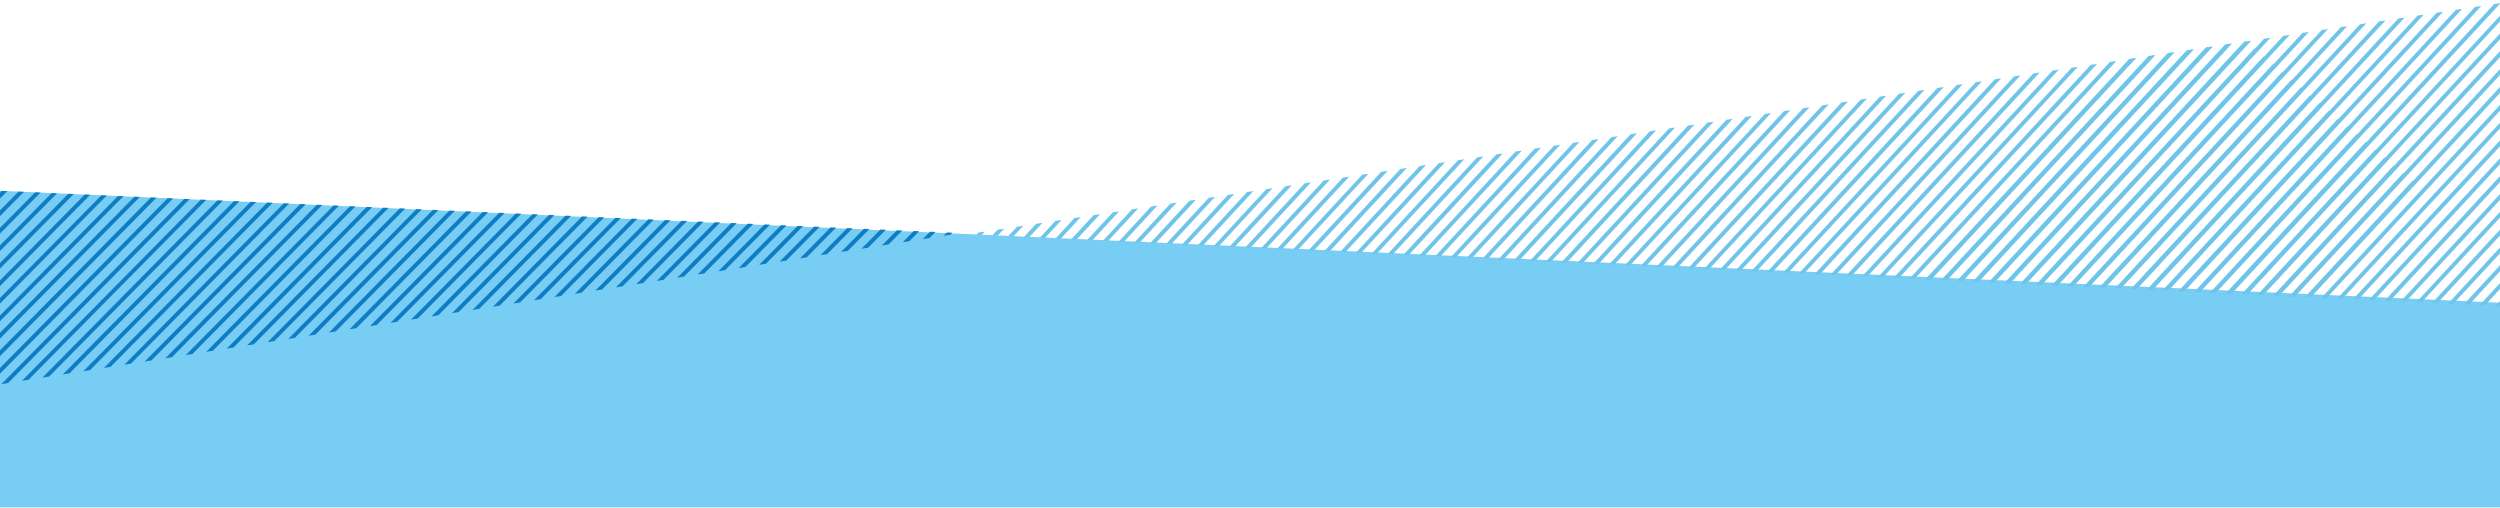<svg xmlns="http://www.w3.org/2000/svg" xmlns:xlink="http://www.w3.org/1999/xlink" viewBox="0 0 1920 390"><path fill="#78CDF4" d="M-327 131.9l2589 115.9-9 141.9H-327z"/><defs><path id="a" d="M742 180l1511 70.8-90-285z"/></defs><clipPath id="b"><use xlink:href="#a" overflow="visible"/></clipPath><g clip-path="url(#b)" fill="#6EC4E9"><path d="M456 169.1L979.8-397l2.3 2-523.8 566.1zM465.5 177l523.7-566.1-2.3-1.9-523.8 566.1zM472.6 183l523.8-566.1-2.4-1.9-523.8 566.1zM479.7 189l523.8-566.1-2.3-2L477.4 187zM486.9 195l523.8-566.1-2.4-2L484.5 193zM494 201l523.8-566.1-2.4-2L491.7 199zM501.1 206.9l523.8-566-2.3-2L498.8 205zM508.3 212.9l523.8-566.1-2.4-1.9L505.9 211zM515.4 218.9l523.8-566.1-2.3-2-523.8 566.1zM522.6 224.9l523.7-566.1-2.3-2-523.8 566.1zM529.7 230.9l523.8-566.1-2.4-2-523.7 566.1zM536.8 236.8l523.8-566-2.3-2-523.8 566.1zM544 242.8l523.8-566.1-2.4-1.9-523.8 566.1zM551.1 248.8l523.8-566.1-2.3-1.9-523.8 566zM558.3 254.8L1082-311.3l-2.3-2-523.8 566.1zM565.4 260.8l523.8-566.1-2.4-2-523.7 566.1zM572.5 266.8l523.8-566.1-2.3-2-523.8 566.1zM579.7 272.7l523.8-566.1-2.4-1.9-523.8 566.1zM586.8 278.7l523.8-566.1-2.4-1.9-523.7 566.1zM593.9 284.7l523.8-566.1-2.3-2-523.8 566.1zM601.1 290.7l523.8-566.1-2.4-2-523.8 566.1zM710.2 186.7L1234-379.4l-2.3-2-523.8 566.1zM717.4 192.6l523.7-566.1-2.3-1.9L715 190.7zM724.5 198.6l523.8-566.1-2.4-1.9-523.7 566.1zM731.6 204.6l523.8-566.1-2.3-2-523.8 566.1zM738.8 210.6l523.8-566.1-2.4-2-523.8 566.1zM745.9 216.6l523.8-566.1-2.3-2-523.8 566.1zM753.1 222.5l523.7-566-2.3-2-523.8 566.1zM760.2 228.5L1284-337.6l-2.4-1.9-523.7 566.1zM767.3 234.5l523.8-566.1-2.3-2L765 232.5zM774.5 240.5l523.8-566.1-2.4-2-523.8 566.1zM781.6 246.5l523.8-566.1-2.4-2-523.7 566.1zM788.7 252.4l523.8-566-2.3-2-523.8 566.1zM795.9 258.4l523.8-566.1-2.4-1.9-523.8 566.1zM803 264.4l523.8-566.1-2.3-1.9-523.8 566zM810.2 270.4L1334-295.7l-2.4-2-523.8 566.1zM817.3 276.4l523.8-566.1-2.4-2L815 274.4zM824.4 282.4l523.8-566.1-2.3-2-523.8 566.1zM831.6 288.3l523.8-566.1-2.4-1.9-523.8 566.1zM838.7 294.3l523.8-566.1-2.3-1.9-523.8 566.1zM845.9 300.3l523.7-566.1-2.3-2-523.8 566.1zM853 306.3l523.8-566.1-2.4-2-523.7 566.1zM860.1 312.3l523.8-566.1-2.3-2-523.8 566.1zM867.3 318.2l523.8-566.1-2.4-1.9-523.8 566.1zM874.4 324.2l523.8-566.1-2.3-1.9-523.8 566.1zM881.6 330.2l523.7-566.1-2.3-2-523.8 566.1zM888.7 336.2l523.8-566.1-2.4-2-523.8 566.1zM895.8 342.2l523.8-566.1-2.3-2-523.8 566.1zM903 348.1L1426.8-218l-2.4-1.9-523.8 566.1zM910.1 354.1L1433.9-212l-2.4-1.9-523.7 566.1zM917.2 360.1L1441-206l-2.3-2-523.8 566.1zM924.4 366.1L1448.2-200l-2.4-2L922 364.1zM931.5 372.1L1455.3-194l-2.3-2-523.8 566.1zM938.7 378l523.7-566-2.3-2-523.8 566.1zM945.8 384l523.8-566.1-2.4-1.9-523.7 566.1z"/></g><g clip-path="url(#b)" fill="#6EC4E9"><path d="M953 390l523.7-566.1-2.3-1.9-523.8 566.1zM960.1 396l523.8-566.1-2.4-2L957.8 394zM967.2 402L1491-164.1l-2.3-2L964.9 400zM974.4 408l523.8-566.1-2.4-2L972 406zM981.5 413.9l523.8-566-2.4-2L979.2 412zM988.6 419.9l523.8-566.1-2.3-1.9L986.3 418zM995.8 425.9l523.8-566.1-2.4-2-523.8 566.1zM1002.9 431.9l523.8-566.1-2.3-2-523.8 566.1zM1010.1 437.9l523.8-566.1-2.4-2-523.8 566.1zM1017.2 443.8l523.8-566-2.4-2-523.7 566.1zM1024.3 449.8l523.8-566.1-2.3-1.9L1022 447.9zM1031.5 455.8l523.8-566.1-2.4-1.9-523.8 566zM1038.6 461.8l523.8-566.1-2.3-2-523.8 566.1zM1045.8 467.8l523.7-566.1-2.3-2-523.8 566.1zM1052.9 473.8l523.8-566.1-2.4-2-523.7 566.1zM1060 479.7l523.8-566.1-2.3-1.9-523.8 566.1zM1067.2 485.7L1591-80.4l-2.4-1.9-523.8 566.1zM1074.3 491.7l523.8-566.1-2.3-2L1072 489.7zM1081.4 497.7l523.8-566.1-2.3-2-523.8 566.1zM1088.6 503.7l523.8-566.1-2.4-2-523.8 566.1zM1095.7 509.6l523.8-566.1-2.3-1.9-523.8 566.1zM1102.9 515.6l523.7-566.1-2.3-1.9-523.8 566.1zM1110 521.6l523.8-566.1-2.4-2-523.7 566.1zM1117.1 527.6l523.8-566.1-2.3-2-523.8 566.1zM1124.3 533.6l523.8-566.1-2.4-2-523.8 566.1zM1131.4 539.5l523.8-566-2.3-2-523.8 566.1zM1138.6 545.5l523.7-566.1-2.3-1.9-523.8 566.1zM1145.7 551.5l523.8-566.1-2.4-2-523.7 566.1zM1152.8 557.5L1676.6-8.6l-2.3-2-523.8 566.1zM1160 563.5L1683.8-2.6l-2.4-2-523.8 566.1zM1167.1 569.5L1690.9 3.4l-2.3-2-523.8 566.1zM1174.2 575.4L1698 9.3l-2.3-1.9-523.8 566.1zM1181.4 581.4l523.8-566.1-2.4-1.9-523.8 566zM1188.5 587.4l523.8-566.1-2.3-2-523.8 566.1zM1195.7 593.4l523.8-566.1-2.4-2-523.8 566.1zM1202.8 599.4l523.8-566.1-2.4-2-523.7 566.1zM1209.9 605.3l523.8-566.1-2.3-1.9-523.8 566.1zM1217.1 611.3l523.8-566.1-2.4-1.9-523.8 566.1zM1224.2 617.3L1748 51.2l-2.3-2-523.8 566.1zM1231.4 623.3l523.7-566.1-2.3-2L1229 621.3zM1238.5 629.3l523.8-566.1-2.4-2-523.7 566.1zM1245.6 635.2l523.8-566.1-2.3-1.9-523.8 566.1zM1252.8 641.2l523.8-566.1-2.4-1.9-523.8 566.1zM1259.9 647.2l523.8-566.1-2.3-2-523.8 566.1zM1267.1 653.2l523.7-566.1-2.3-2-523.8 566.1zM1274.2 659.2L1798 93.1l-2.4-2-523.8 566.1zM1281.3 665.1l523.8-566-2.3-2L1279 663.2zM1288.5 671.1L1812.3 105l-2.4-1.9-523.8 566.1zM1295.6 677.1L1819.4 111l-2.4-2-523.7 566.1zM1302.7 683.1L1826.5 117l-2.3-2-523.8 566.1zM1309.9 689.1L1833.7 123l-2.4-2-523.8 566.1zM1317 695l523.8-566-2.3-2-523.8 566.1zM1324.2 701l523.7-566.1-2.3-1.9-523.8 566.1zM1331.3 707l523.8-566.1-2.4-1.9L1329 705z"/></g><g clip-path="url(#b)" fill="#6EC4E9"><path d="M1321 390l523.7-566.1-2.3-1.9-523.8 566.1zM1328.1 396l523.8-566.1-2.4-2L1325.8 394zM1335.2 402L1859-164.1l-2.3-2L1332.9 400zM1342.4 408l523.8-566.1-2.4-2L1340 406zM1349.5 413.9l523.8-566-2.4-2L1347.2 412zM1356.6 419.9l523.8-566.1-2.3-1.9L1354.3 418zM1363.8 425.9l523.8-566.1-2.4-2-523.8 566.1zM1370.9 431.9l523.8-566.1-2.3-2-523.8 566.1zM1378.1 437.9l523.8-566.1-2.4-2-523.8 566.1zM1385.2 443.8l523.8-566-2.4-2-523.7 566.1zM1392.3 449.8l523.8-566.1-2.3-1.9L1390 447.9zM1399.5 455.8l523.8-566.1-2.4-1.9-523.8 566zM1406.6 461.8l523.8-566.1-2.3-2-523.8 566.1zM1413.8 467.8l523.7-566.1-2.3-2-523.8 566.1zM1420.9 473.8l523.8-566.1-2.4-2-523.7 566.1zM1428 479.7l523.8-566.1-2.3-1.9-523.8 566.1zM1435.2 485.7L1959-80.4l-2.4-1.9-523.8 566.1zM1442.3 491.7l523.8-566.1-2.3-2L1440 489.7zM1449.4 497.7l523.8-566.1-2.3-2-523.8 566.1zM1456.6 503.7l523.8-566.1-2.4-2-523.8 566.1zM1463.7 509.6l523.8-566.1-2.3-1.9-523.8 566.1zM1470.9 515.6l523.7-566.1-2.3-1.9-523.8 566.1zM1478 521.6l523.8-566.1-2.4-2-523.7 566.1zM1485.1 527.6l523.8-566.1-2.3-2-523.8 566.1zM1492.3 533.6l523.8-566.1-2.4-2-523.8 566.1zM1499.4 539.5l523.8-566-2.3-2-523.8 566.1zM1506.6 545.5l523.7-566.1-2.3-1.9-523.8 566.1zM1513.7 551.5l523.8-566.1-2.4-2-523.7 566.1zM1520.8 557.5L2044.6-8.6l-2.3-2-523.8 566.1zM1528 563.5L2051.8-2.6l-2.4-2-523.8 566.1zM1535.1 569.5L2058.9 3.4l-2.3-2-523.8 566.1zM1542.2 575.4L2066 9.3l-2.3-1.9-523.8 566.1zM1549.4 581.4l523.8-566.1-2.4-1.9-523.8 566zM1556.5 587.4l523.8-566.1-2.3-2-523.8 566.1zM1563.7 593.4l523.8-566.1-2.4-2-523.8 566.1zM1570.8 599.4l523.8-566.1-2.4-2-523.7 566.1zM1577.9 605.3l523.8-566.1-2.3-1.9-523.8 566.1zM1585.1 611.3l523.8-566.1-2.4-1.9-523.8 566.1zM1592.2 617.3L2116 51.2l-2.3-2-523.8 566.1zM1599.4 623.3l523.7-566.1-2.3-2L1597 621.3zM1606.5 629.3l523.8-566.1-2.4-2-523.7 566.1zM1613.6 635.2l523.8-566.1-2.3-1.9-523.8 566.1zM1620.8 641.2l523.8-566.1-2.4-1.9-523.8 566.1zM1627.9 647.2l523.8-566.1-2.3-2-523.8 566.1zM1635.1 653.2l523.7-566.1-2.3-2-523.8 566.1zM1642.2 659.2L2166 93.1l-2.4-2-523.8 566.1zM1649.3 665.1l523.8-566-2.3-2L1647 663.2zM1656.5 671.1L2180.3 105l-2.4-1.9-523.8 566.1zM1663.6 677.1L2187.4 111l-2.4-2-523.7 566.1zM1670.7 683.1L2194.5 117l-2.3-2-523.8 566.1zM1677.9 689.1L2201.7 123l-2.4-2-523.8 566.1zM1685 695l523.8-566-2.3-2-523.8 566.1zM1692.2 701l523.7-566.1-2.3-1.9-523.8 566.1zM1699.3 707l523.8-566.1-2.4-1.9L1697 705z"/></g><g><defs><path id="c" d="M-576.3 385.8L738 179l-1065.1-46.9z"/></defs><clipPath id="d"><use xlink:href="#c" overflow="visible"/></clipPath><path clip-path="url(#d)" fill="#0E7DC2" d="M-462.4 280l590.2-597.6 2.5 1.9L-460 281.9l-2.4-1.9zm10 7.7l590.2-597.6-2.5-1.9-590.2 597.6 2.5 1.9zm7.5 5.9L145.4-304l-2.5-1.9-590.2 597.6 2.4 1.9zm7.6 5.8l590.2-597.6-2.5-1.9-590.3 597.6 2.6 1.9zm7.5 5.8l590.2-597.6-2.5-1.9-590.3 597.6 2.6 1.9zm7.5 5.9L168-286.5l-2.5-1.9-590.2 597.6 2.4 1.9zm7.5 5.8l590.3-597.6-2.5-1.9L-417.2 315l2.4 1.9zm7.6 5.8L183-274.9l-2.5-1.9-590.2 597.6 2.5 1.9zm7.5 5.9L190.5-269l-2.5-1.9-590.3 597.6 2.6 1.9zm7.5 5.8L198-263.2l-2.5-1.9-590.3 597.6 2.6 1.9zm7.5 5.8l590.2-597.6-2.5-1.9-590.2 597.6 2.5 1.9zm7.6 5.9l590.2-597.6-2.5-1.9-590.2 597.6 2.5 1.9zm7.5 5.8l590.2-597.6-2.5-1.9L-372.1 350l2.5 1.9zm7.5 5.8l590.3-597.6-2.5-1.9-590.2 597.6 2.4 1.9zm7.5 5.9L235.7-234l-2.5-1.9L-357 361.7l2.4 1.9zm7.5 5.8l590.2-597.6-2.5-1.9-590.2 597.6 2.5 1.9zm7.6 5.8l590.2-597.6-2.5-1.9L-342 373.3l2.5 1.9zm7.5 5.9l590.2-597.6-2.5-1.9-590.2 597.6 2.5 1.9zm7.5 5.8l590.2-597.6-2.5-1.9L-327 385l2.5 1.9zm7.5 5.8l590.2-597.6-2.5-1.9-590.3 597.6 2.6 1.9zm7.6 5.9L280.8-199l-2.5-1.9-590.2 597.6 2.5 1.9zm7.5 5.8l590.2-597.6-2.5-1.9-590.2 597.6 2.5 1.9zm7.5 5.8l590.3-597.6-2.5-1.9-590.2 597.6 2.4 1.9zm7.5 5.9l590.2-597.6-2.5-1.9-590.2 597.6 2.5 1.9zm7.5 5.8l590.2-597.6-2.5-1.9L-281.8 420l2.4 1.9zm7.6 5.8l590.2-597.6-2.5-1.9-590.2 597.6 2.5 1.9zm7.5 5.9L325.9-164l-2.5-1.9-590.2 597.6 2.5 1.9zm7.5 5.8l590.3-597.6-2.5-1.9-590.2 597.6 2.4 1.9zm7.5 5.8L341-152.4l-2.5-1.9-590.2 597.6 2.4 1.9zm7.6 5.9l590.2-597.6-2.5-1.9-590.2 597.6 2.5 1.9zm7.5 5.8L356-140.7l-2.5-1.9L-236.7 455l2.5 1.9zm7.5 5.8l590.3-597.6-2.5-1.9-590.2 597.6 2.4 1.9zm7.5 5.9L371.1-129l-2.5-1.9-590.2 597.6 2.4 1.9zm7.5 5.8l590.2-597.6-2.5-1.9-590.2 597.6 2.5 1.9zm7.6 5.8l590.2-597.6-2.5-1.9-590.3 597.6 2.6 1.9zm7.5 5.9l590.2-597.6-2.5-1.9-590.2 597.6 2.5 1.9zm7.5 5.8l590.3-597.6-2.5-1.9L-191.6 490l2.5 1.9zm7.5 5.8L408.7-99.9l-2.5-1.9L-184 495.8l2.4 1.9zm7.6 5.9L416.2-94l-2.5-1.9-590.2 597.6 2.5 1.9zm7.5 5.8L423.7-88.2l-2.5-1.9L-169 507.5l2.5 1.9zm7.5 5.8L431.3-82.4l-2.5-1.9-590.2 597.6 2.4 1.9zm7.5 5.9L438.8-76.5l-2.5-1.9-590.2 597.6 2.4 1.9zm7.5 5.8L446.3-70.7l-2.5-1.9L-146.4 525l2.4 1.9zm7.6 5.8L453.8-64.9l-2.5-1.9-590.2 597.6 2.5 1.9zm7.5 5.9L461.3-59l-2.5-1.9-590.2 597.6 2.5 1.9zm7.5 5.8L468.9-53.2l-2.5-1.9-590.2 597.6 2.4 1.9zm7.5 5.8L476.4-47.4l-2.5-1.9-590.2 597.6 2.4 1.9zm7.6 5.9L483.9-41.5l-2.5-1.9-590.2 597.6 2.5 1.9zm7.5 5.8L491.4-35.7l-2.5-1.9L-101.3 560l2.5 1.9zm7.5 5.8L499-29.9l-2.5-1.9-590.3 597.6 2.5 1.9zm7.5 5.9L506.5-24l-2.5-1.9-590.2 597.6 2.4 1.9zm7.6 5.8L514-18.2l-2.5-1.9-590.2 597.6 2.5 1.9zm7.5 5.8L521.5-12.4l-2.5-1.9-590.2 597.6 2.5 1.9zm7.5 5.9L529-6.5l-2.5-1.9-590.2 597.6 2.5 1.9zm7.5 5.8L536.6-.7l-2.5-1.9L-56.2 595l2.5 1.9zm7.6 5.8L544.1 5.1l-2.5-1.9-590.2 597.6 2.5 1.9zm7.5 5.9L551.6 11l-2.5-1.9-590.2 597.6 2.5 1.9zm7.5 5.8L559.2 16.8l-2.5-1.9-590.3 597.6 2.5 1.9zm7.5 5.8L566.7 22.6l-2.5-1.9L-26 618.3l2.4 1.9zm7.6 5.9L574.2 28.5l-2.5-1.9-590.2 597.6 2.5 1.9zm7.5 5.8L581.7 34.3l-2.5-1.9L-11 630l2.5 1.9zm7.5 5.8L589.2 40.2l-2.5-1.9L-3.5 635.8l2.5 1.9zm7.5 5.9L596.8 46l-2.5-1.9L4 641.7l2.5 1.9zm7.5 5.8L604.3 51.8l-2.5-1.9L11.6 647.5l2.4 1.9zm7.6 5.8L611.8 57.6l-2.5-1.9L19.1 653.3l2.5 1.9zm7.5 5.9L619.3 63.5l-2.5-1.9L26.6 659.2l2.5 1.9zm7.5 5.8L626.9 69.3l-2.5-1.9L34.1 665l2.5 1.9zm7.5 5.8L634.4 75.1l-2.5-1.9L41.7 670.8l2.4 1.9zm7.5 5.9L641.9 81l-2.5-1.9L49.2 676.7l2.4 1.9zm7.6 5.8L649.4 86.8l-2.5-1.9L56.7 682.5l2.5 1.9zm7.5 5.8L656.9 92.6l-2.5-1.9L64.2 688.3l2.5 1.9zm7.5 5.9L664.5 98.5l-2.5-1.9L71.8 694.2l2.4 1.9zm7.5 5.8L672 104.3l-2.5-1.9L79.3 700l2.4 1.9zm7.6 5.8l590.3-597.6-2.5-1.9L86.8 705.8l2.5 1.9zm7.5 5.9L687 116l-2.5-1.9L94.3 711.7l2.5 1.9zm7.5 5.8l590.2-597.6-2.5-1.9-590.2 597.6 2.5 1.9zm7.5 5.8L702 127.6l-2.5-1.9-590.1 597.6 2.4 1.9zm7.6 5.9l590.2-597.6-2.5-1.9-590.2 597.6 2.5 1.9zm7.5 5.8l590.2-597.6-2.5-1.9L124.4 735l2.5 1.9zm7.5 5.8l590.2-597.6-2.5-1.9-590.2 597.6 2.5 1.9zm7.5 5.9L732.2 151l-2.5-1.9-590.2 597.6 2.4 1.9zm7.5 5.8l590.2-597.6-2.5-1.9L147 752.5l2.4 1.9zm7.6 5.9l590.3-597.6-2.5-1.9-590.3 597.5 2.5 2zm7.5 5.8l590.2-597.6-2.5-1.9L162 764.2l2.5 1.9zm7.5 5.8l590.2-597.6-2.5-1.9L169.5 770l2.5 1.9zm7.5 5.9l590.2-597.6-2.5-1.9-590.1 597.5 2.4 2zm7.6 5.8L777.3 186l-2.5-1.9-590.2 597.6 2.5 1.9zm7.5 5.8l590.2-597.6-2.5-1.9-590.2 597.6 2.5 1.9zm7.5 5.9l590.2-597.6-2.5-1.9-590.2 597.5 2.5 2zm7.5 5.8l590.2-597.6-2.5-1.9-590.1 597.6 2.4 1.9zm7.5 5.8l590.2-597.6-2.5-1.9L214.7 805l2.4 1.9zm7.6 5.9l590.2-597.6-2.5-1.9-590.2 597.5 2.5 2zm7.5 5.8L822.4 221l-2.5-1.9-590.2 597.6 2.5 1.9zm7.5 5.8L830 226.8l-2.5-1.9-590.2 597.6 2.4 1.9zm7.5 5.9l590.2-597.6-2.5-1.9-590.1 597.5 2.4 2zm7.6 5.8L845 238.5l-2.5-1.9-590.2 597.6 2.5 1.9zm7.5 5.8l590.2-597.6-2.5-1.9L259.8 840l2.5 1.9zm7.5 5.9L860 250.2l-2.5-1.9-590.2 597.5 2.5 2zm7.5 5.8L867.6 256l-2.5-1.9-590.2 597.6 2.4 1.9zm7.6 5.8l590.2-597.6-2.5-1.9-590.2 597.6 2.5 1.9zm7.5 5.9l590.2-597.6-2.5-1.9-590.2 597.5 2.5 2zm7.5 5.8l590.2-597.6-2.5-1.9-590.2 597.6 2.5 1.9zm7.5 5.8l590.2-597.6-2.5-1.9L305 875l2.4 1.9zm7.5 5.9l590.2-597.6-2.5-1.9-590.1 597.5 2.4 2zm7.6 5.8L912.7 291l-2.5-1.9L320 886.7l2.5 1.9zm7.5 5.8l590.3-597.6-2.5-1.9-590.3 597.6 2.5 1.9zm7.5 5.9l590.2-597.6-2.5-1.9L335 898.3l2.5 2zm7.5 5.8l590.2-597.6-2.5-1.9-590.1 597.6 2.4 1.9zm7.6 5.8l590.2-597.6-2.5-1.9L350.1 910l2.5 1.9z"/></g></svg>